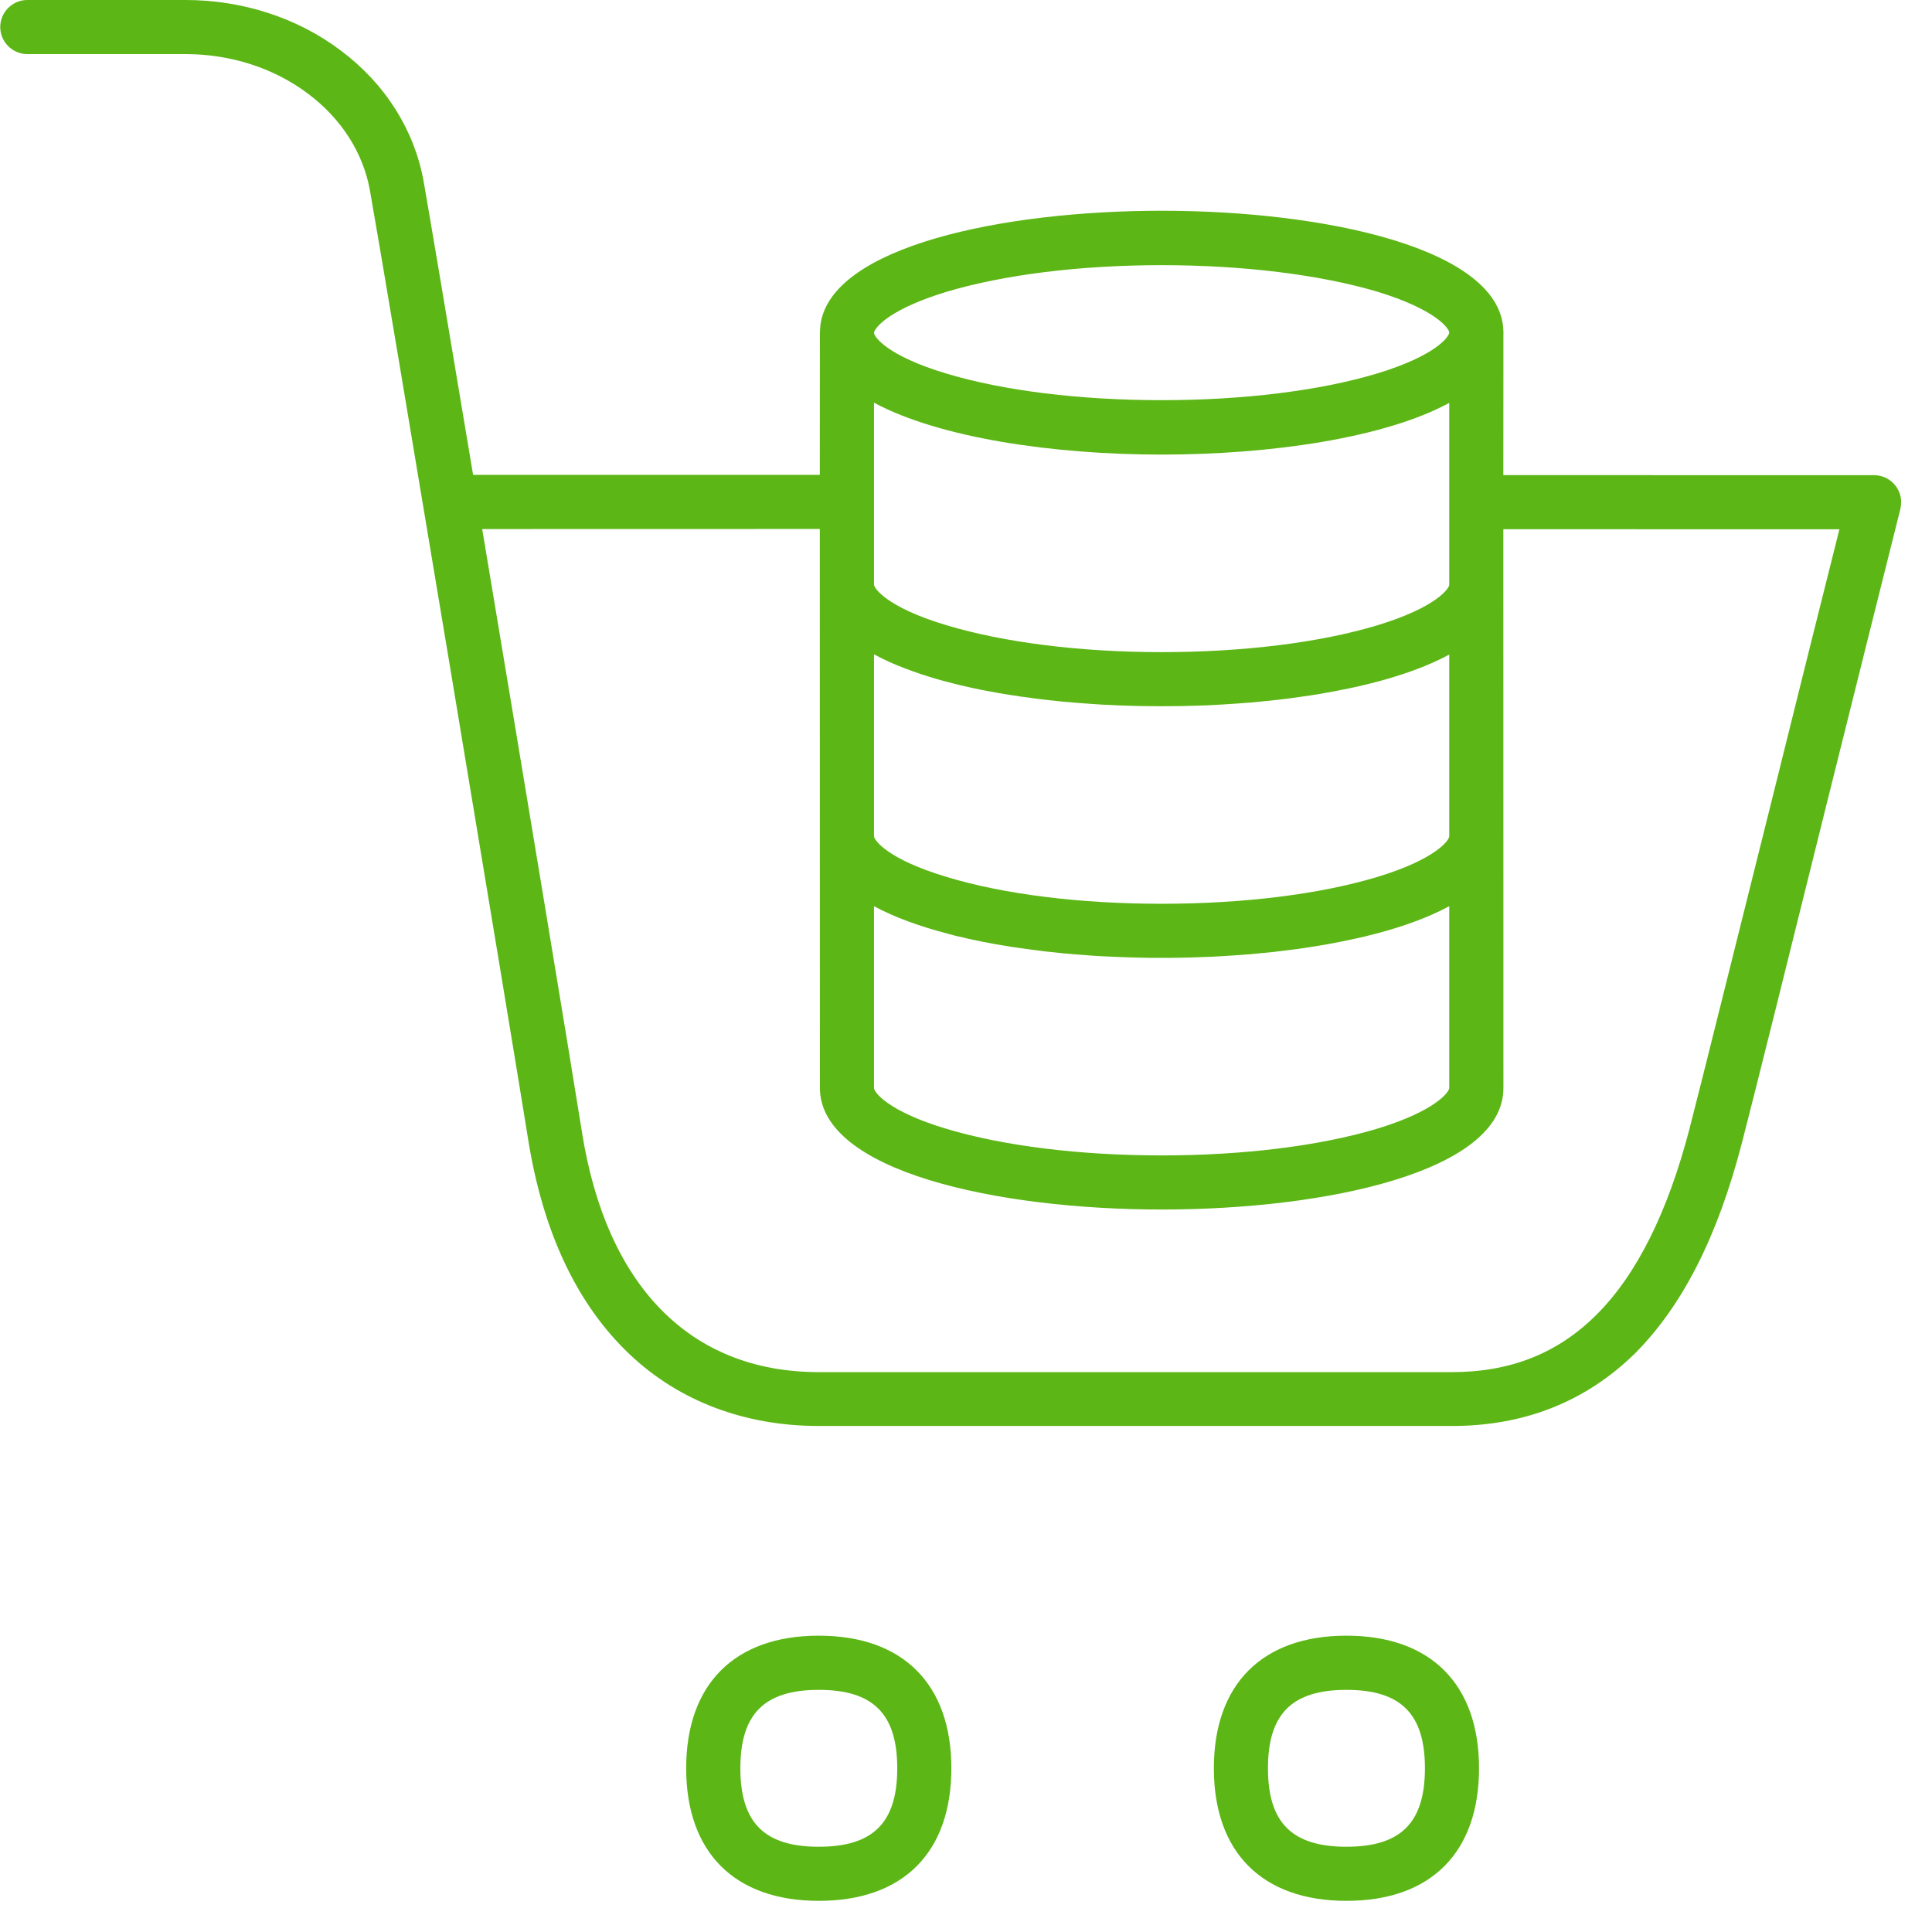 <?xml version="1.0" encoding="UTF-8"?>
<svg width="24px" height="24px" viewBox="0 0 24 24" version="1.1" xmlns="http://www.w3.org/2000/svg" xmlns:xlink="http://www.w3.org/1999/xlink">
    <title>1.Light/Comprar datos_1Light</title>
    <g id="Symbols" stroke="none" stroke-width="1" fill="none" fill-rule="evenodd">
        <g id="1.Light/Comprar-datos_1Light" fill="#5CB615" fill-rule="nonzero">
            <path d="M10.171,20.319 C11.217,20.319 11.818,20.921 11.818,21.966 C11.818,23.012 11.22,23.613 10.171,23.613 C9.126,23.613 8.524,23.012 8.524,21.966 C8.524,20.921 9.126,20.319 10.171,20.319 Z M16.726,20.319 C17.771,20.319 18.373,20.921 18.373,21.966 C18.373,23.012 17.775,23.613 16.726,23.613 C15.681,23.613 15.079,23.012 15.079,21.966 C15.079,20.921 15.681,20.319 16.726,20.319 Z M10.171,20.992 C9.496,20.992 9.197,21.291 9.197,21.966 C9.197,22.642 9.496,22.941 10.171,22.941 C10.847,22.941 11.146,22.642 11.146,21.966 C11.146,21.291 10.847,20.992 10.171,20.992 Z M16.726,20.992 C16.05,20.992 15.751,21.291 15.751,21.966 C15.751,22.642 16.05,22.941 16.726,22.941 C17.402,22.941 17.701,22.642 17.701,21.966 C17.701,21.291 17.402,20.992 16.726,20.992 Z M2.306,2.7000624e-13 C3.012,2.7000624e-13 3.697,0.222 4.235,0.629 C4.783,1.039 5.146,1.613 5.261,2.245 C5.329,2.63 5.578,4.108 5.877,5.899 L10.184,5.899 L10.185,4.134 L10.185,4.121 L10.193,4.026 C10.337,3.06 12.457,2.618 14.43,2.618 C16.465,2.618 18.657,3.088 18.676,4.118 C18.676,4.122 18.676,4.127 18.676,4.131 L18.675,5.902 L23.281,5.903 C23.466,5.903 23.617,6.054 23.617,6.239 C23.617,6.266 23.613,6.296 23.607,6.323 C23.422,7.055 23.072,8.464 22.699,9.956 C22.249,11.771 21.782,13.647 21.64,14.192 C21.338,15.361 20.901,16.218 20.313,16.81 C19.704,17.408 18.941,17.714 18.037,17.714 L10.171,17.714 C9.254,17.714 8.44,17.408 7.825,16.827 C7.17,16.208 6.746,15.311 6.561,14.155 C6.39,13.076 4.787,3.435 4.595,2.363 C4.511,1.899 4.242,1.476 3.829,1.166 C3.408,0.847 2.867,0.672 2.306,0.672 L0.339,0.672 C0.155,0.672 0.003,0.521 0.003,0.336 C0.003,0.151 0.155,2.7000624e-13 0.339,2.7000624e-13 L2.306,2.7000624e-13 Z M18.676,13.516 C18.676,14.555 16.477,15.025 14.43,15.025 C12.387,15.025 10.185,14.551 10.185,13.513 L10.184,6.571 L5.99,6.572 C6.51,9.683 7.126,13.404 7.227,14.05 C7.529,15.98 8.578,17.045 10.171,17.045 L18.037,17.045 C18.766,17.045 19.355,16.81 19.835,16.329 C20.333,15.832 20.719,15.055 20.988,14.02 C21.129,13.479 21.593,11.603 22.047,9.792 C22.356,8.548 22.652,7.358 22.85,6.575 L18.675,6.574 L18.676,13.516 Z M18.003,11.257 C17.752,11.393 17.441,11.507 17.091,11.599 C17.066,11.605 17.042,11.611 17.017,11.617 C16.978,11.628 16.937,11.638 16.896,11.647 C16.877,11.651 16.858,11.655 16.84,11.659 C16.61,11.711 16.366,11.754 16.114,11.789 C16.036,11.799 15.957,11.809 15.878,11.818 C15.864,11.82 15.849,11.822 15.835,11.824 C15.773,11.83 15.711,11.836 15.65,11.842 C15.612,11.846 15.574,11.85 15.536,11.853 C15.483,11.857 15.429,11.861 15.376,11.865 C15.32,11.869 15.264,11.873 15.208,11.876 C15.156,11.879 15.105,11.882 15.053,11.885 C15.015,11.886 14.977,11.888 14.939,11.889 C14.891,11.891 14.843,11.893 14.795,11.894 C14.749,11.895 14.704,11.896 14.658,11.897 C14.582,11.899 14.506,11.899 14.43,11.899 C14.355,11.899 14.279,11.899 14.203,11.897 L14.43,11.899 C14.309,11.899 14.187,11.898 14.066,11.894 C14.018,11.893 13.971,11.891 13.924,11.889 C13.884,11.888 13.844,11.886 13.804,11.884 C13.767,11.883 13.73,11.881 13.693,11.879 C13.619,11.875 13.545,11.87 13.472,11.864 C13.425,11.861 13.378,11.857 13.331,11.853 C13.288,11.85 13.245,11.846 13.203,11.842 C13.152,11.837 13.102,11.831 13.052,11.826 C13.027,11.824 13.002,11.821 12.977,11.818 C12.902,11.809 12.827,11.799 12.753,11.789 C12.499,11.755 12.253,11.712 12.021,11.66 C12.003,11.655 11.985,11.651 11.967,11.646 C11.925,11.638 11.884,11.628 11.844,11.618 C11.821,11.611 11.797,11.605 11.774,11.599 C11.422,11.507 11.11,11.394 10.857,11.257 L10.857,13.516 C10.857,13.563 11.018,13.802 11.761,14.024 C12.467,14.235 13.415,14.353 14.43,14.353 C15.445,14.353 16.39,14.235 17.099,14.024 C17.845,13.798 18.003,13.56 18.003,13.516 L18.003,11.257 Z M10.857,8.128 L10.857,10.387 L10.857,10.387 C10.857,10.434 11.018,10.672 11.761,10.894 C12.467,11.109 13.415,11.227 14.43,11.227 C15.445,11.227 16.39,11.109 17.099,10.897 C17.845,10.672 18.003,10.434 18.003,10.39 L18.003,8.131 C17.632,8.332 17.132,8.484 16.569,8.589 C16.531,8.596 16.494,8.602 16.457,8.609 C16.427,8.615 16.397,8.62 16.366,8.625 C16.334,8.629 16.302,8.635 16.27,8.64 C16.105,8.665 15.936,8.687 15.764,8.705 C15.725,8.709 15.688,8.713 15.65,8.716 C15.612,8.72 15.574,8.723 15.536,8.727 C15.483,8.731 15.429,8.735 15.376,8.739 C15.32,8.743 15.264,8.747 15.208,8.75 C15.156,8.753 15.105,8.756 15.053,8.759 C15.023,8.76 14.992,8.761 14.961,8.763 C14.784,8.77 14.607,8.773 14.43,8.773 C14.255,8.773 14.078,8.77 13.902,8.763 C13.869,8.761 13.837,8.76 13.804,8.758 C13.767,8.757 13.73,8.755 13.693,8.753 C13.619,8.748 13.545,8.744 13.472,8.738 C13.425,8.735 13.378,8.731 13.331,8.727 C13.288,8.724 13.245,8.72 13.203,8.716 C13.172,8.712 13.141,8.709 13.11,8.706 C13.033,8.698 12.957,8.69 12.881,8.68 C12.749,8.663 12.619,8.645 12.492,8.624 C12.463,8.619 12.433,8.614 12.403,8.609 C12.343,8.598 12.284,8.587 12.225,8.576 C12.21,8.573 12.195,8.57 12.179,8.567 L12.165,8.564 C12.013,8.533 11.866,8.498 11.726,8.46 C11.701,8.453 11.676,8.446 11.651,8.439 C11.508,8.398 11.372,8.353 11.245,8.304 C11.238,8.302 11.231,8.299 11.224,8.296 C11.165,8.273 11.108,8.25 11.053,8.225 C11.047,8.222 11.04,8.218 11.032,8.215 C10.977,8.19 10.924,8.164 10.874,8.137 L10.857,8.128 L10.857,8.128 Z M10.857,5.002 L10.857,7.261 L10.857,7.261 C10.857,7.308 11.018,7.546 11.761,7.768 C12.467,7.98 13.415,8.101 14.43,8.101 C15.445,8.101 16.39,7.983 17.099,7.771 C17.845,7.546 18.003,7.308 18.003,7.264 L18.003,5.005 C17.197,5.442 15.778,5.647 14.43,5.647 C13.082,5.647 11.667,5.439 10.857,5.002 Z M14.43,3.294 C13.418,3.294 12.471,3.412 11.761,3.624 C11.072,3.833 10.883,4.053 10.86,4.122 L10.857,4.134 L10.857,4.134 C10.857,4.182 11.018,4.42 11.761,4.642 C12.467,4.854 13.415,4.971 14.43,4.971 C15.445,4.971 16.39,4.854 17.099,4.642 C17.845,4.417 18.003,4.178 18.003,4.131 C18.003,4.084 17.842,3.845 17.099,3.62 C16.39,3.412 15.445,3.294 14.43,3.294 Z" id="Comprar-datos_1Light"></path>
        </g>
    </g>
</svg>